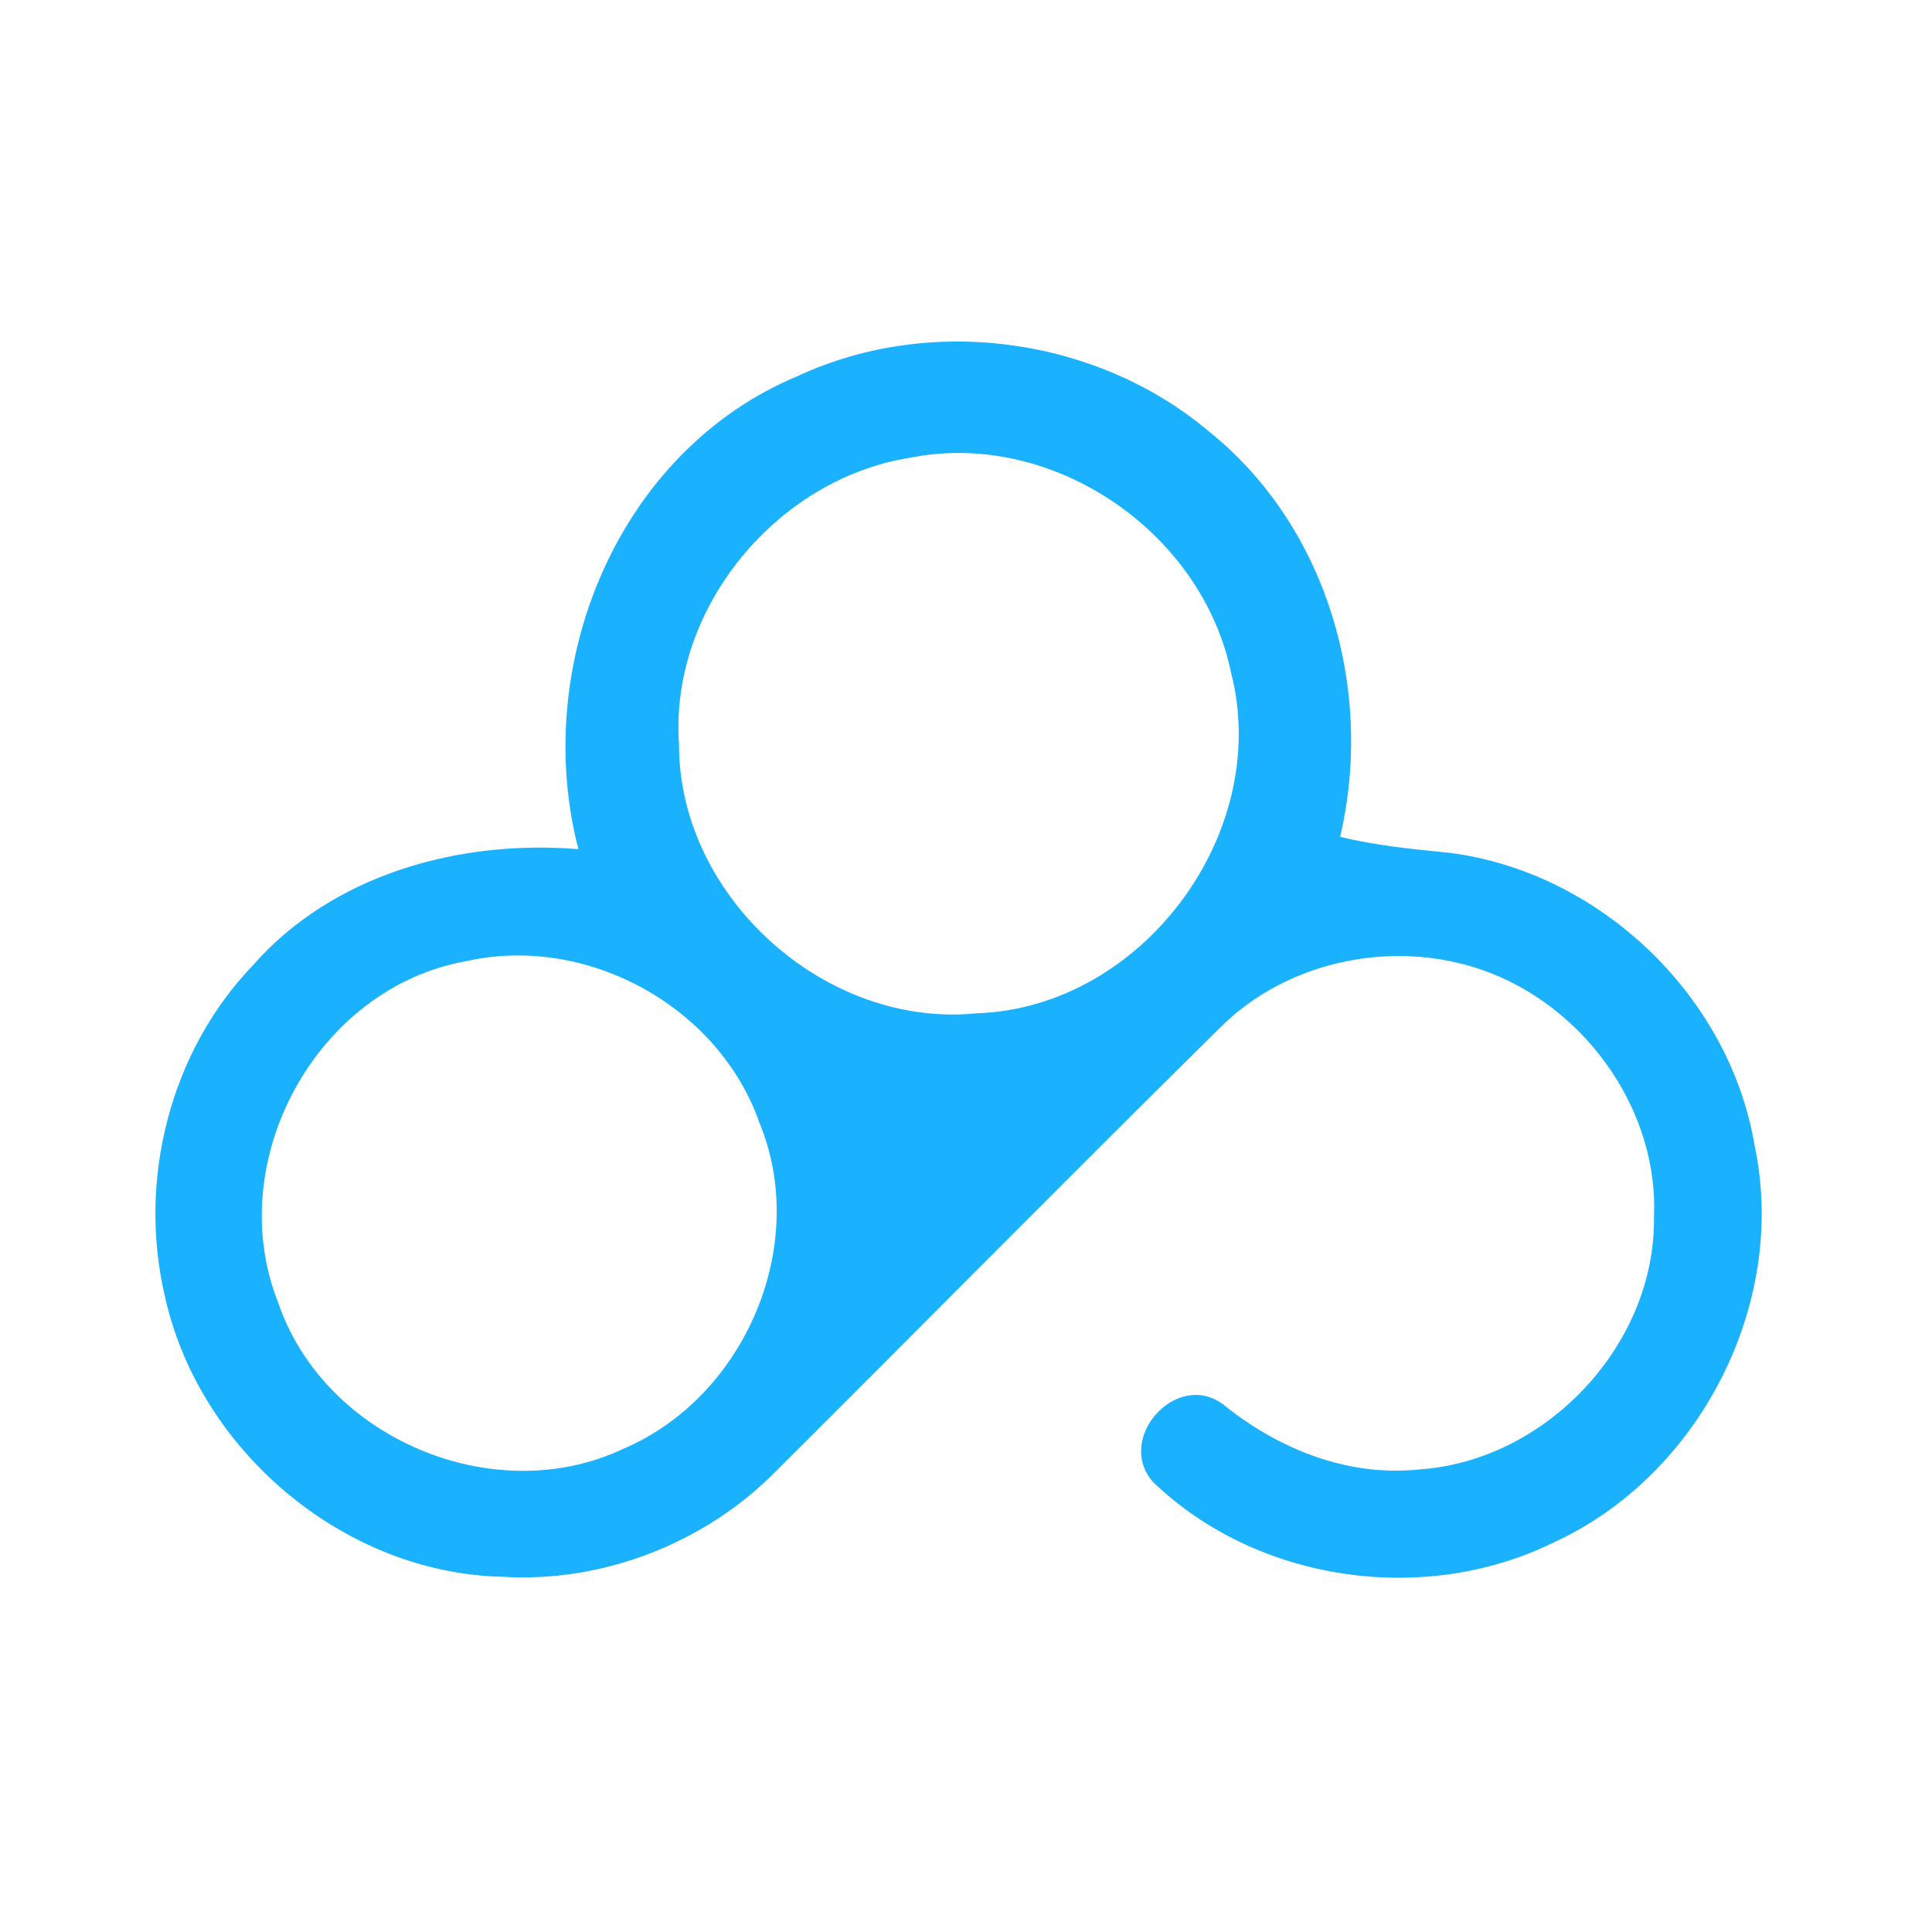 <?xml version="1.0" encoding="UTF-8" ?>
<!DOCTYPE svg PUBLIC "-//W3C//DTD SVG 1.1//EN" "http://www.w3.org/Graphics/SVG/1.1/DTD/svg11.dtd">
<svg width="192pt" height="192pt" viewBox="0 0 192 192" version="1.1" xmlns="http://www.w3.org/2000/svg">
<g id="#1ab2ffff">
<path fill="#1ab2ff" opacity="1.00" d=" M 79.33 37.35 C 92.50 31.24 109.01 33.51 120.11 42.85 C 131.93 52.31 136.60 68.61 133.18 83.16 C 136.71 84.03 140.34 84.38 143.95 84.74 C 158.93 86.60 171.88 98.95 174.37 113.84 C 177.71 129.52 168.89 146.70 154.33 153.32 C 141.52 159.60 124.96 157.22 114.64 147.33 C 110.75 143.08 116.84 136.13 121.52 139.54 C 126.97 143.98 133.94 146.79 141.05 146.03 C 153.65 145.18 164.52 133.66 164.37 120.99 C 164.85 110.57 157.86 100.58 148.29 96.76 C 139.23 93.14 128.09 95.22 121.19 102.19 C 106.42 116.76 91.85 131.53 77.15 146.17 C 70.12 153.33 59.96 157.31 49.94 156.70 C 34.12 156.34 19.69 144.09 16.36 128.70 C 13.70 117.23 16.90 104.56 25.06 96.01 C 33.04 86.87 45.69 83.42 57.48 84.39 C 52.73 66.05 61.41 44.78 79.33 37.35 M 90.38 45.50 C 77.14 47.62 66.51 60.51 67.48 73.98 C 67.45 89.12 82.02 102.23 97.08 100.70 C 113.52 100.14 126.44 82.77 122.34 66.84 C 119.43 52.80 104.54 42.64 90.38 45.50 M 46.37 95.51 C 31.46 98.14 22.08 115.39 27.63 129.41 C 32.19 142.91 49.10 150.09 61.99 143.96 C 74.00 138.83 80.51 123.75 75.47 111.58 C 71.44 100.01 58.31 92.84 46.37 95.51 Z" />
</g>
</svg>
